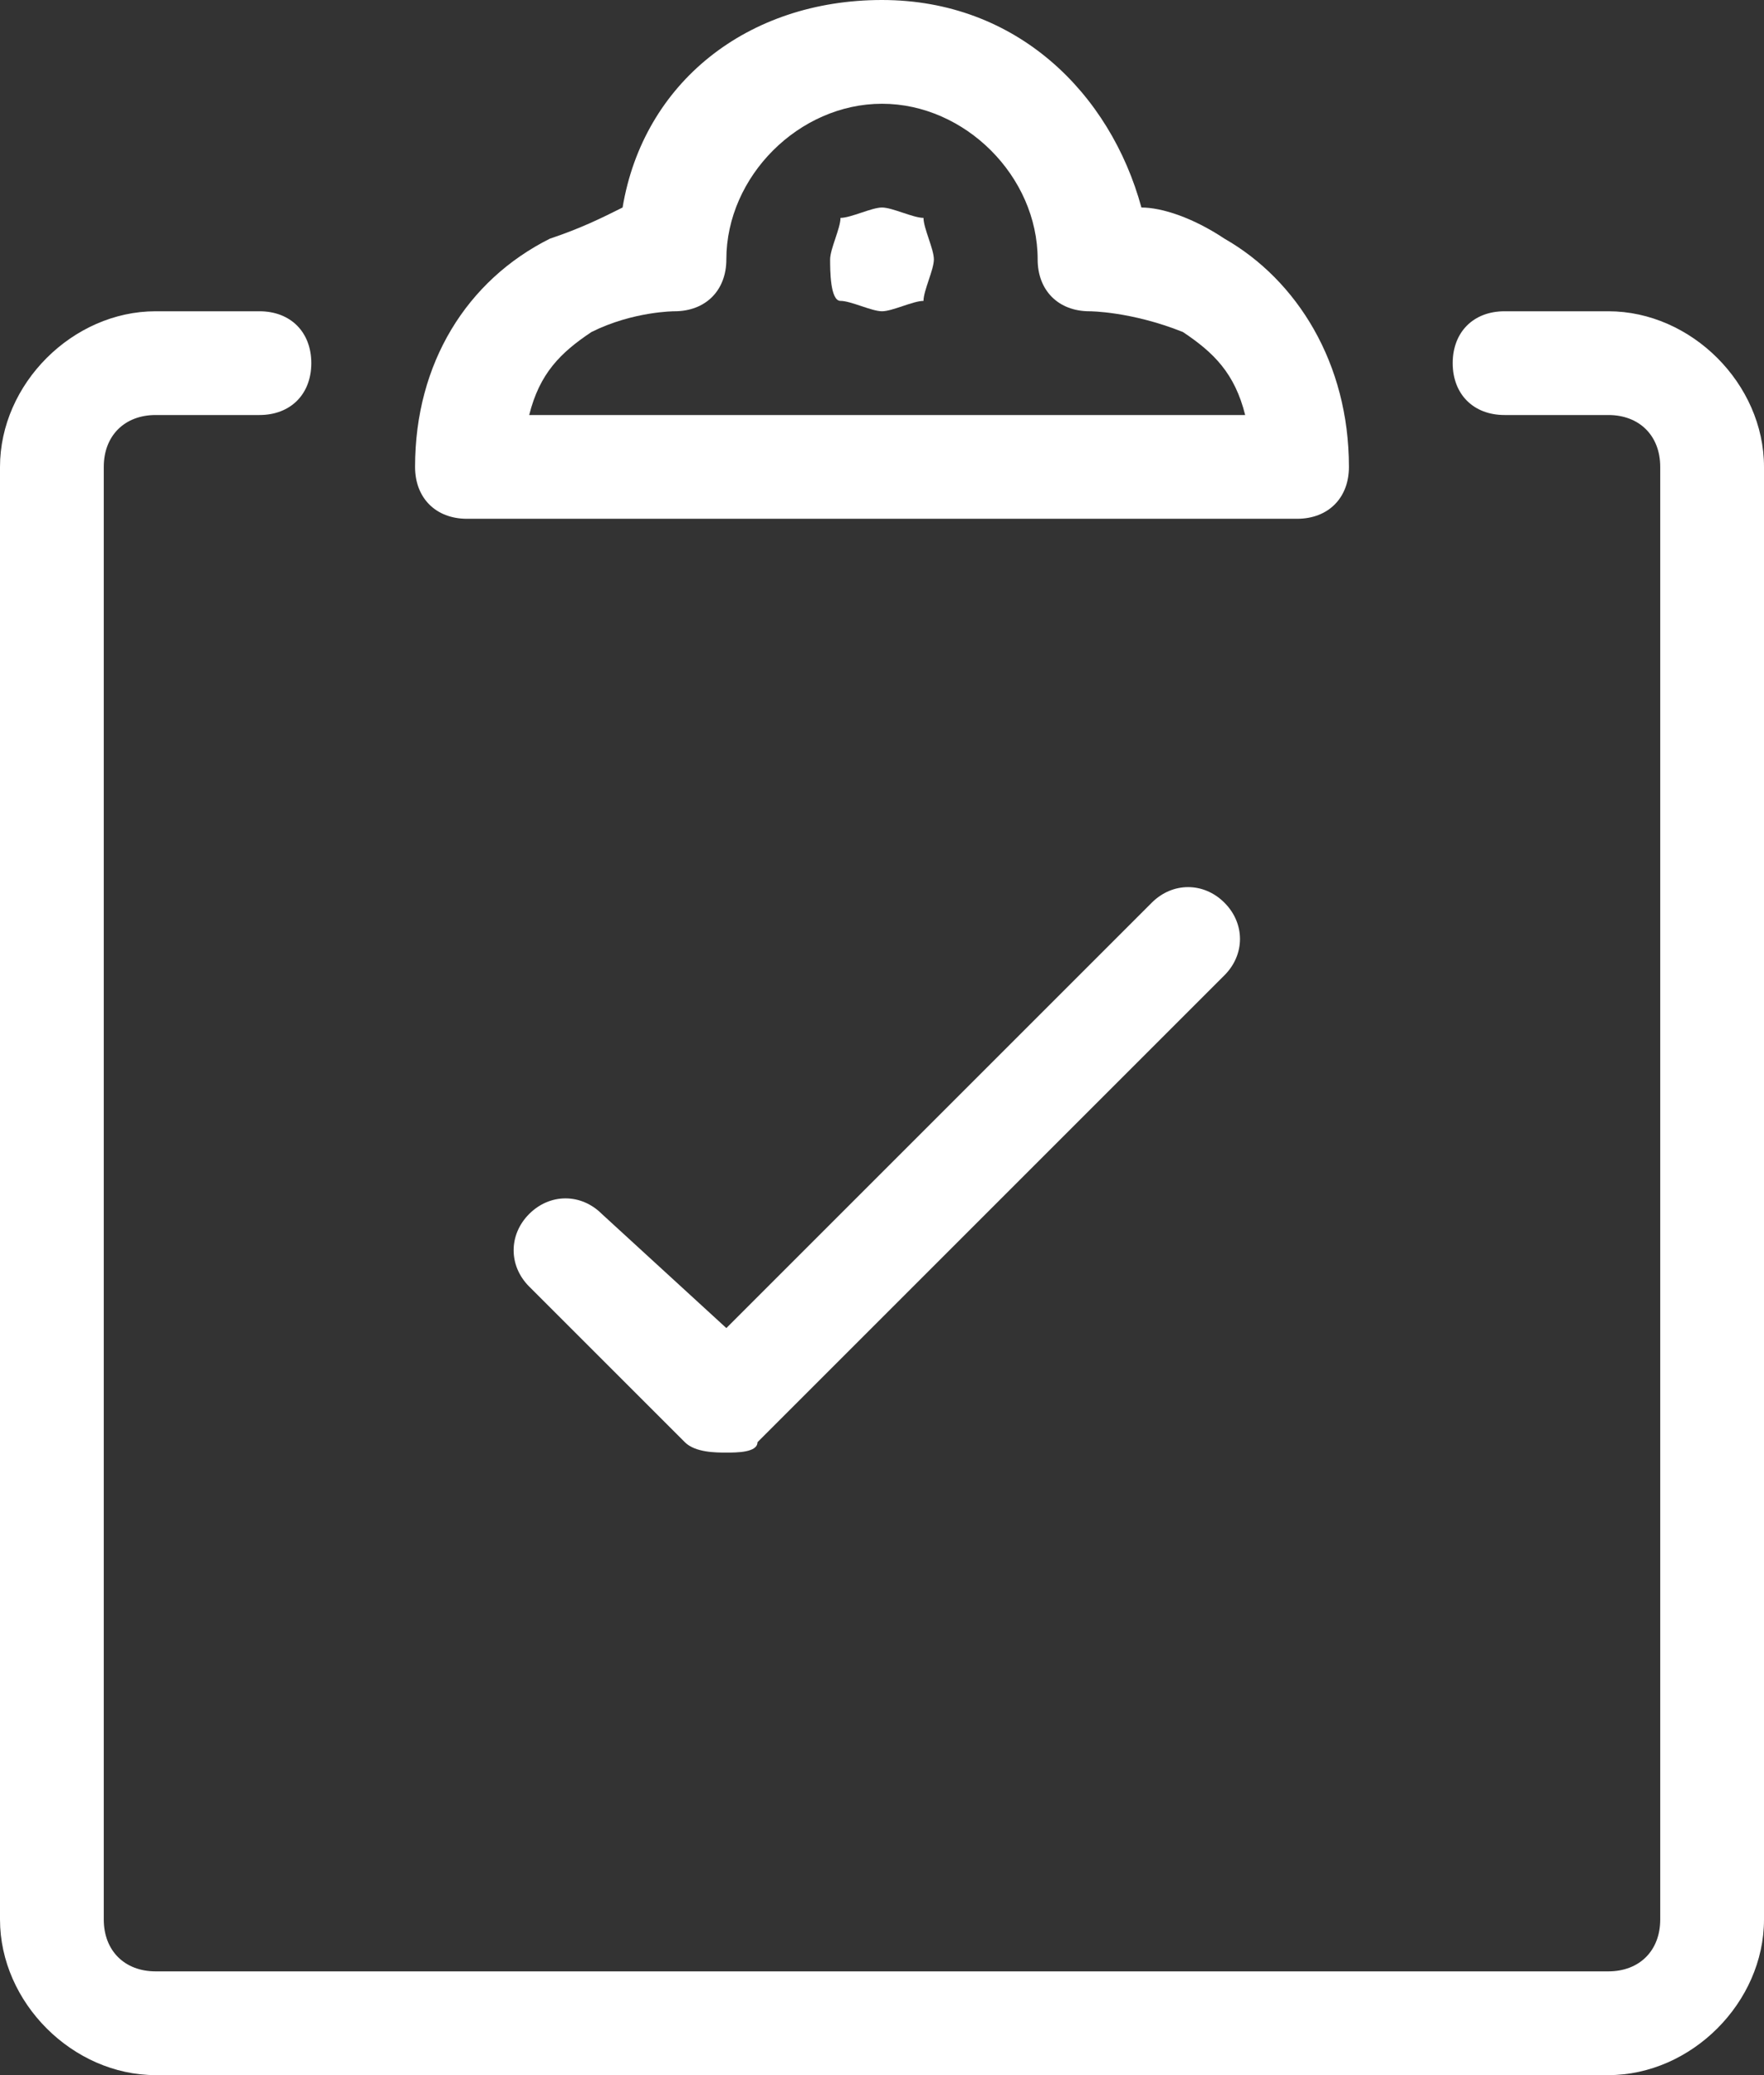 <?xml version="1.0" encoding="UTF-8"?>
<svg width="17px" height="20px" viewBox="0 0 17 20" version="1.1" xmlns="http://www.w3.org/2000/svg" xmlns:xlink="http://www.w3.org/1999/xlink">
    <rect x="0" y="0" width="17" height="20" fill="#333333" stroke="none"/>
    <!-- Generator: Sketch 48.1 (47250) - http://www.bohemiancoding.com/sketch -->
    <title>icon-clipboard-check</title>
    <desc>Created with Sketch.</desc>
    <defs></defs>
    <g id="Page-1" stroke="none" stroke-width="1" fill="none" fill-rule="evenodd">
        <g id="icon-clipboard-check" fill="#FFFFFF" fill-rule="nonzero">
            <path d="M15.5,20 L1.5,20 C0.7,20 0,19.3 0,18.5 L0,4.5 C0,3.7 0.7,3 1.5,3 L2.5,3 C2.8,3 3,3.2 3,3.5 C3,3.8 2.8,4 2.5,4 L1.5,4 C1.2,4 1,4.2 1,4.5 L1,18.5 C1,18.8 1.2,19 1.5,19 L15.5,19 C15.8,19 16,18.8 16,18.5 L16,4.5 C16,4.2 15.8,4 15.5,4 L14.5,4 C14.2,4 14,3.8 14,3.5 C14,3.2 14.2,3 14.5,3 L15.5,3 C16.3,3 17,3.7 17,4.5 L17,18.5 C17,19.3 16.3,20 15.5,20 Z" id="Shape"></path>
            <path d="M12.5,5 C12.5,5 12.5,5 12.5,5 L4.5,5 C4.2,5 4,4.8 4,4.5 C4,3.5 4.5,2.7 5.3,2.3 C5.6,2.2 5.8,2.1 6,2 C6.2,0.8 7.2,0 8.5,0 C9.8,0 10.7,0.9 11,2 C11.2,2 11.5,2.1 11.8,2.3 C12.5,2.7 13,3.5 13,4.5 C13,4.5 13,4.5 13,4.5 C13,4.8 12.8,5 12.5,5 Z M5.1,4 L12,4 C11.9,3.6 11.7,3.4 11.4,3.2 C10.9,3 10.5,3 10.5,3 C10.2,3 10,2.8 10,2.5 C10,1.7 9.3,1 8.5,1 C7.7,1 7,1.7 7,2.5 C7,2.8 6.8,3 6.5,3 C6.5,3 6.1,3 5.7,3.2 C5.4,3.4 5.2,3.6 5.1,4 Z" id="Shape"></path>
            <path d="M8.5,3 C8.4,3 8.2,2.9 8.1,2.9 C8,2.9 8,2.6 8,2.5 C8,2.4 8.1,2.2 8.1,2.1 C8.2,2.1 8.4,2 8.5,2 C8.6,2 8.8,2.1 8.9,2.1 C8.9,2.2 9,2.4 9,2.5 C9,2.6 8.9,2.8 8.9,2.9 C8.8,2.9 8.6,3 8.5,3 Z" id="Shape"></path>
            <path d="M7,14 C6.9,14 6.7,14 6.6,13.9 L5.1,12.4 C4.9,12.2 4.9,11.9 5.1,11.7 C5.3,11.5 5.6,11.5 5.8,11.7 L7,12.8 L11.1,8.7 C11.3,8.5 11.6,8.5 11.8,8.7 C12,8.9 12,9.2 11.8,9.4 L7.3,13.9 C7.3,14 7.1,14 7,14 Z" id="Shape"></path>
        </g>
    </g>
</svg>